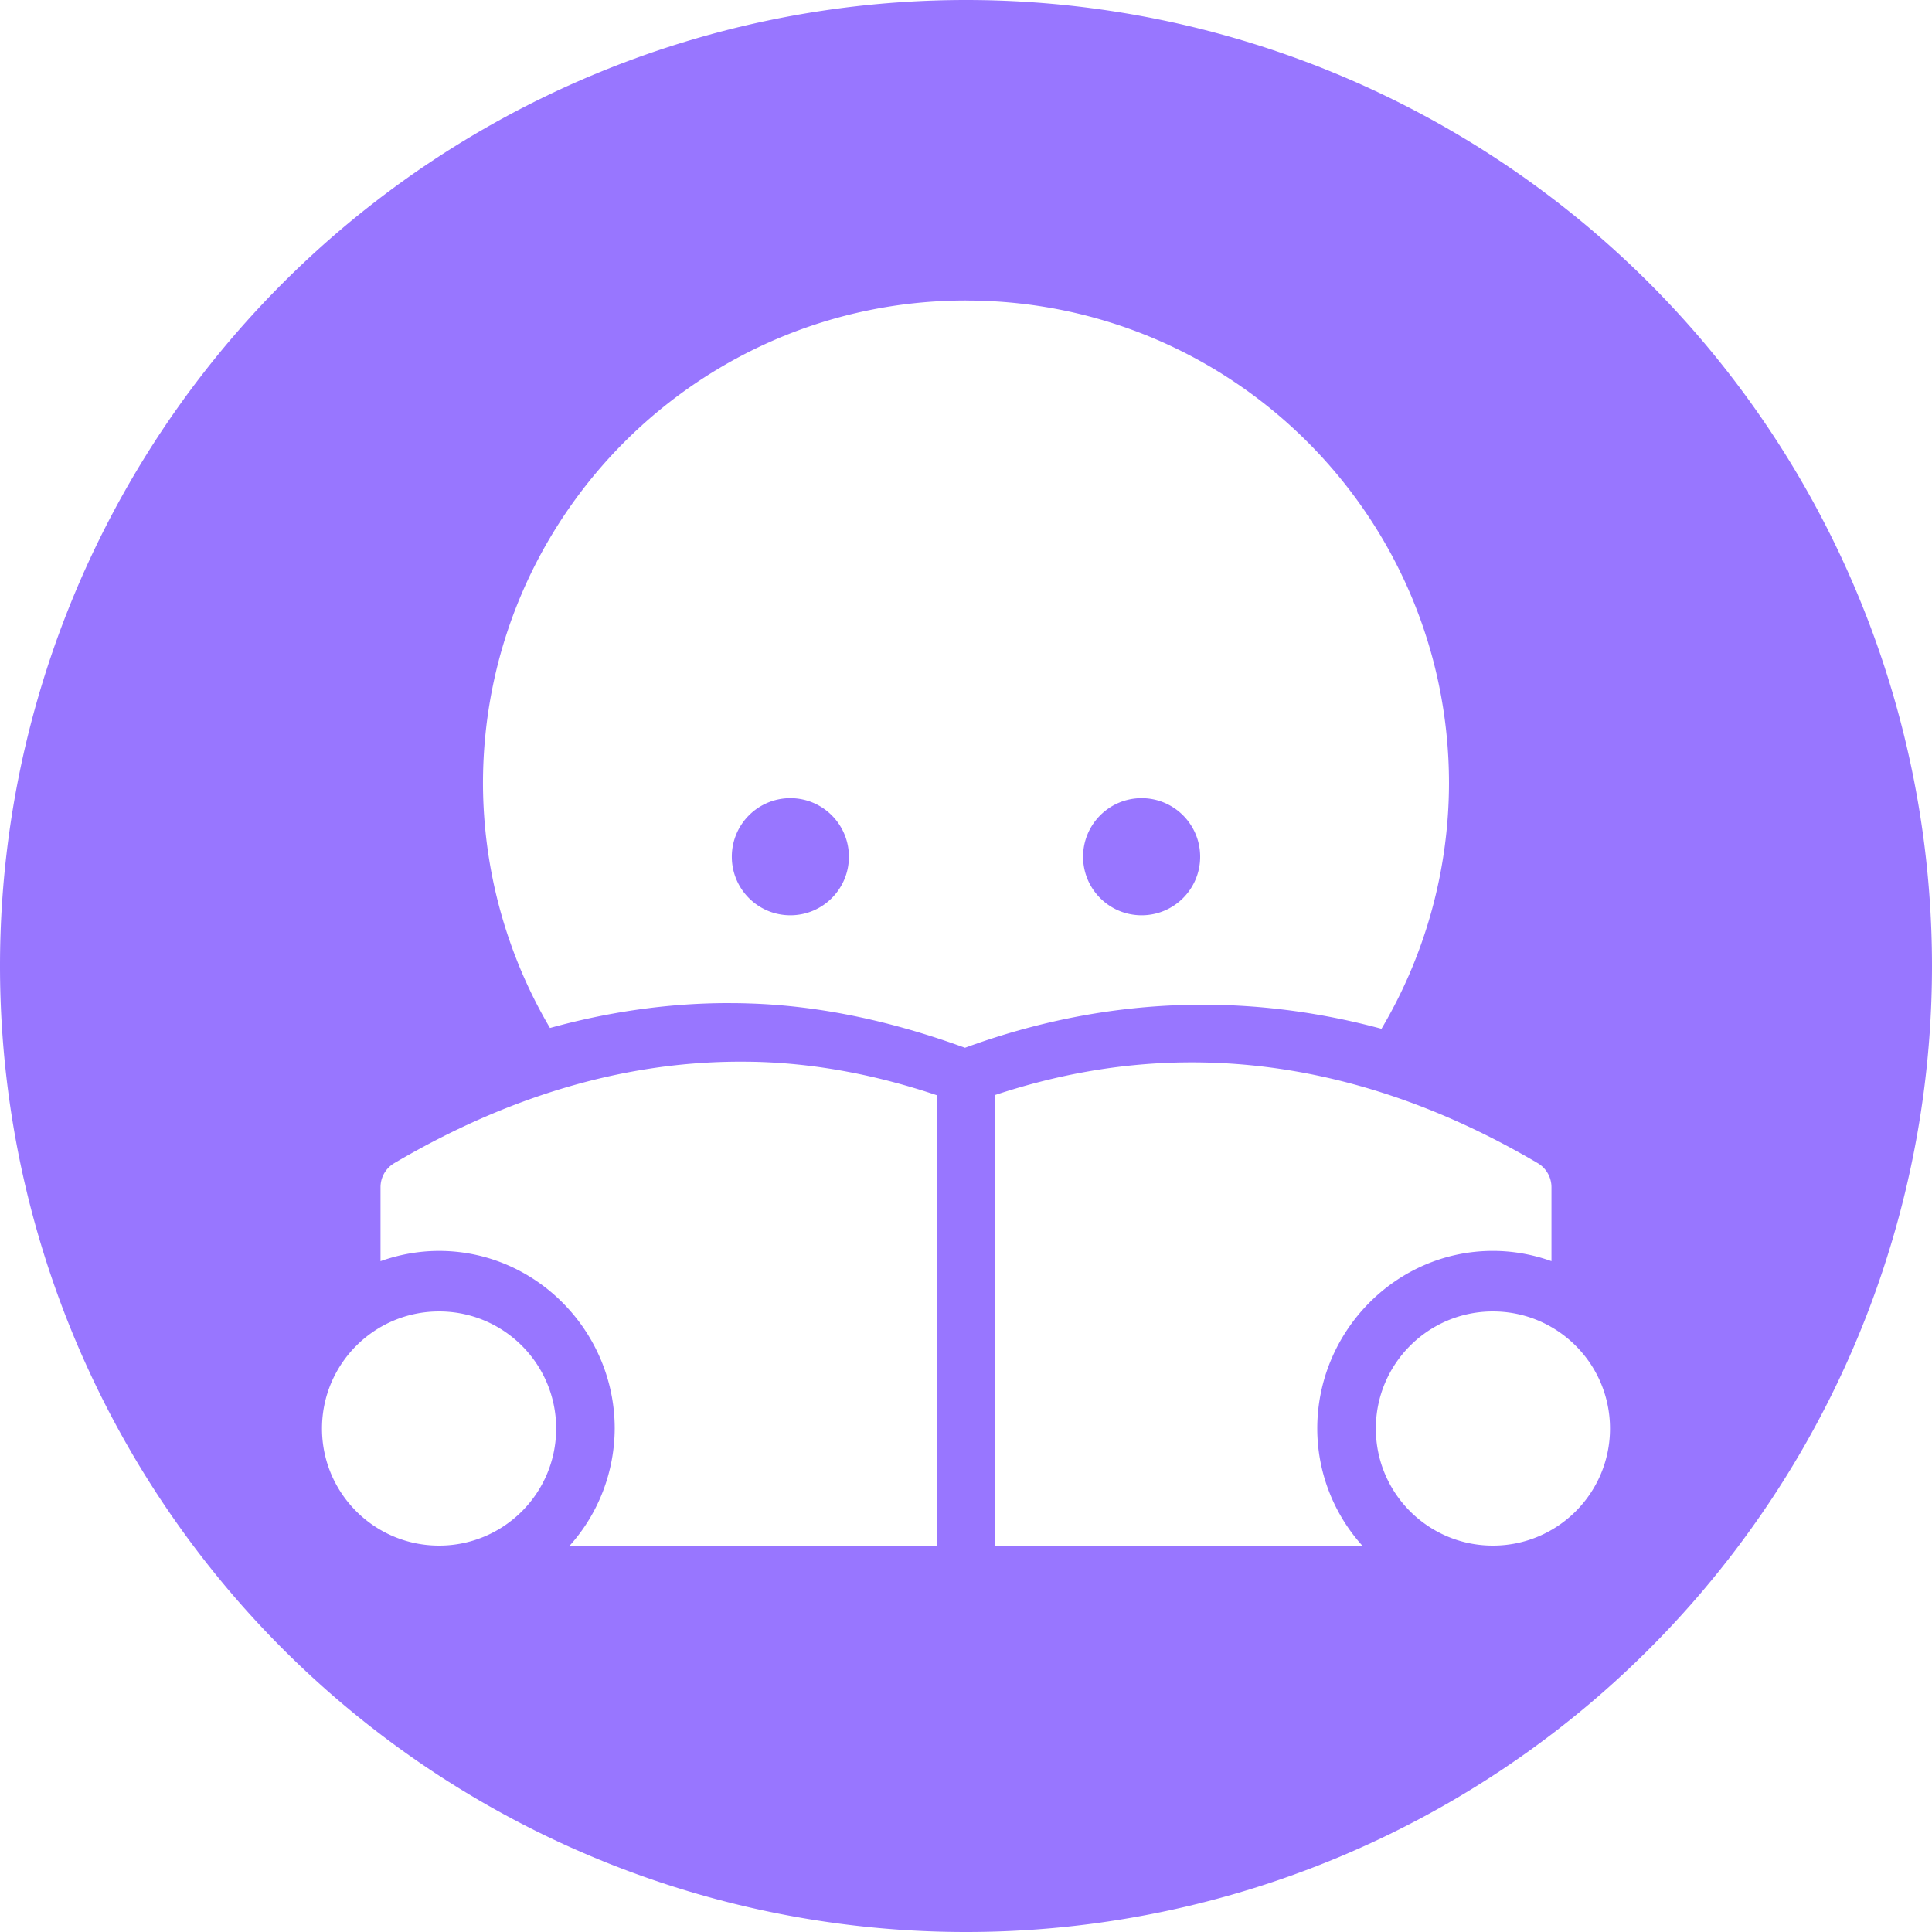 <?xml version="1.0" encoding="UTF-8" standalone="no"?>
<svg
   xmlns:dc="http://purl.org/dc/elements/1.1/"
   xmlns:cc="http://creativecommons.org/ns#"
   xmlns:rdf="http://www.w3.org/1999/02/22-rdf-syntax-ns#"
   xmlns:svg="http://www.w3.org/2000/svg"
   xmlns="http://www.w3.org/2000/svg"
   version="1.1"
   id="svg5269"
   viewBox="0 0 90 90"
   height="90"
   width="90">
  <defs
     id="defs5271" />
  <g
     transform="translate(-243.571,-358.791)"
     id="layer1">
    <path
       id="path5256"
       d="m 288.571,358.791 a 45,45 0 0 0 -45,45 45,45 0 0 0 45,45 45,45 0 0 0 45,-45 45,45 0 0 0 -45,-45 z m 0,14 0,0 c 12.426,0 22.5,10.074 22.5,22.5 -0.01,4.02 -1.094,7.965 -3.145,11.424 -6.45,-1.74 -13,-1.461 -19.402,0.885 -3.337,-1.217 -6.711,-1.967 -10.1,-2.066 -0.39,-0.014 -0.782,-0.014 -1.172,-0.014 -2.696,0.026 -5.388,0.42 -8.061,1.158 -2.036,-3.45 -3.111,-7.383 -3.121,-11.389 0,-12.426 10.074,-22.5 22.5,-22.5 z m -8.182,23.182 c -1.506,0 -2.727,1.222 -2.727,2.728 0,1.506 1.22,2.727 2.727,2.727 1.506,0 2.727,-1.22 2.727,-2.727 0,-1.506 -1.22,-2.728 -2.727,-2.728 z m 16.363,0 c -1.506,0 -2.727,1.222 -2.727,2.728 0,1.506 1.22,2.727 2.727,2.727 1.506,0 2.727,-1.22 2.727,-2.727 0,-1.506 -1.22,-2.728 -2.727,-2.728 z m -18.947,12.275 c 0.355,0 0.708,-3e-4 1.062,0.01 2.787,0.082 5.572,0.621 8.34,1.551 l 0,20.982 -17.096,0 c 1.346,-1.498 2.086,-3.439 2.096,-5.453 0,-4.518 -3.663,-8.275 -8.182,-8.275 -0.93,0 -1.853,0.166 -2.728,0.478 l 0,-3.447 c 5e-4,-0.46 0.244,-0.886 0.641,-1.119 5.234,-3.08 10.545,-4.676 15.867,-4.726 z m 20.752,0.037 c 5.576,-0.107 11.159,1.46 16.646,4.689 0.397,0.233 0.64,0.659 0.641,1.119 l 0,3.447 c -0.875,-0.313 -1.799,-0.478 -2.728,-0.478 -4.519,0 -8.182,3.757 -8.182,8.275 0,2.014 0.749,3.955 2.096,5.453 l -17.096,0 0,-20.992 c 2.863,-0.95 5.743,-1.459 8.623,-1.514 z m -34.531,11.598 c 3.013,0 5.453,2.443 5.453,5.455 0,3.012 -2.441,5.453 -5.453,5.453 -3.013,0 -5.455,-2.441 -5.455,-5.453 0,-3.013 2.442,-5.455 5.455,-5.455 z m 49.09,0 c 3.013,0 5.455,2.443 5.455,5.455 0,3.012 -2.443,5.453 -5.455,5.453 -3.013,0 -5.453,-2.441 -5.453,-5.453 0,-3.013 2.441,-5.455 5.453,-5.455 z"
       style="display:inline;opacity:1;fill-opacity:1;stroke:none;stroke-width:8;fill:#9876ff;stroke-linecap:butt;stroke-linejoin:miter;stroke-miterlimit:4;stroke-dasharray:none;stroke-opacity:1" />
  </g>
</svg>

